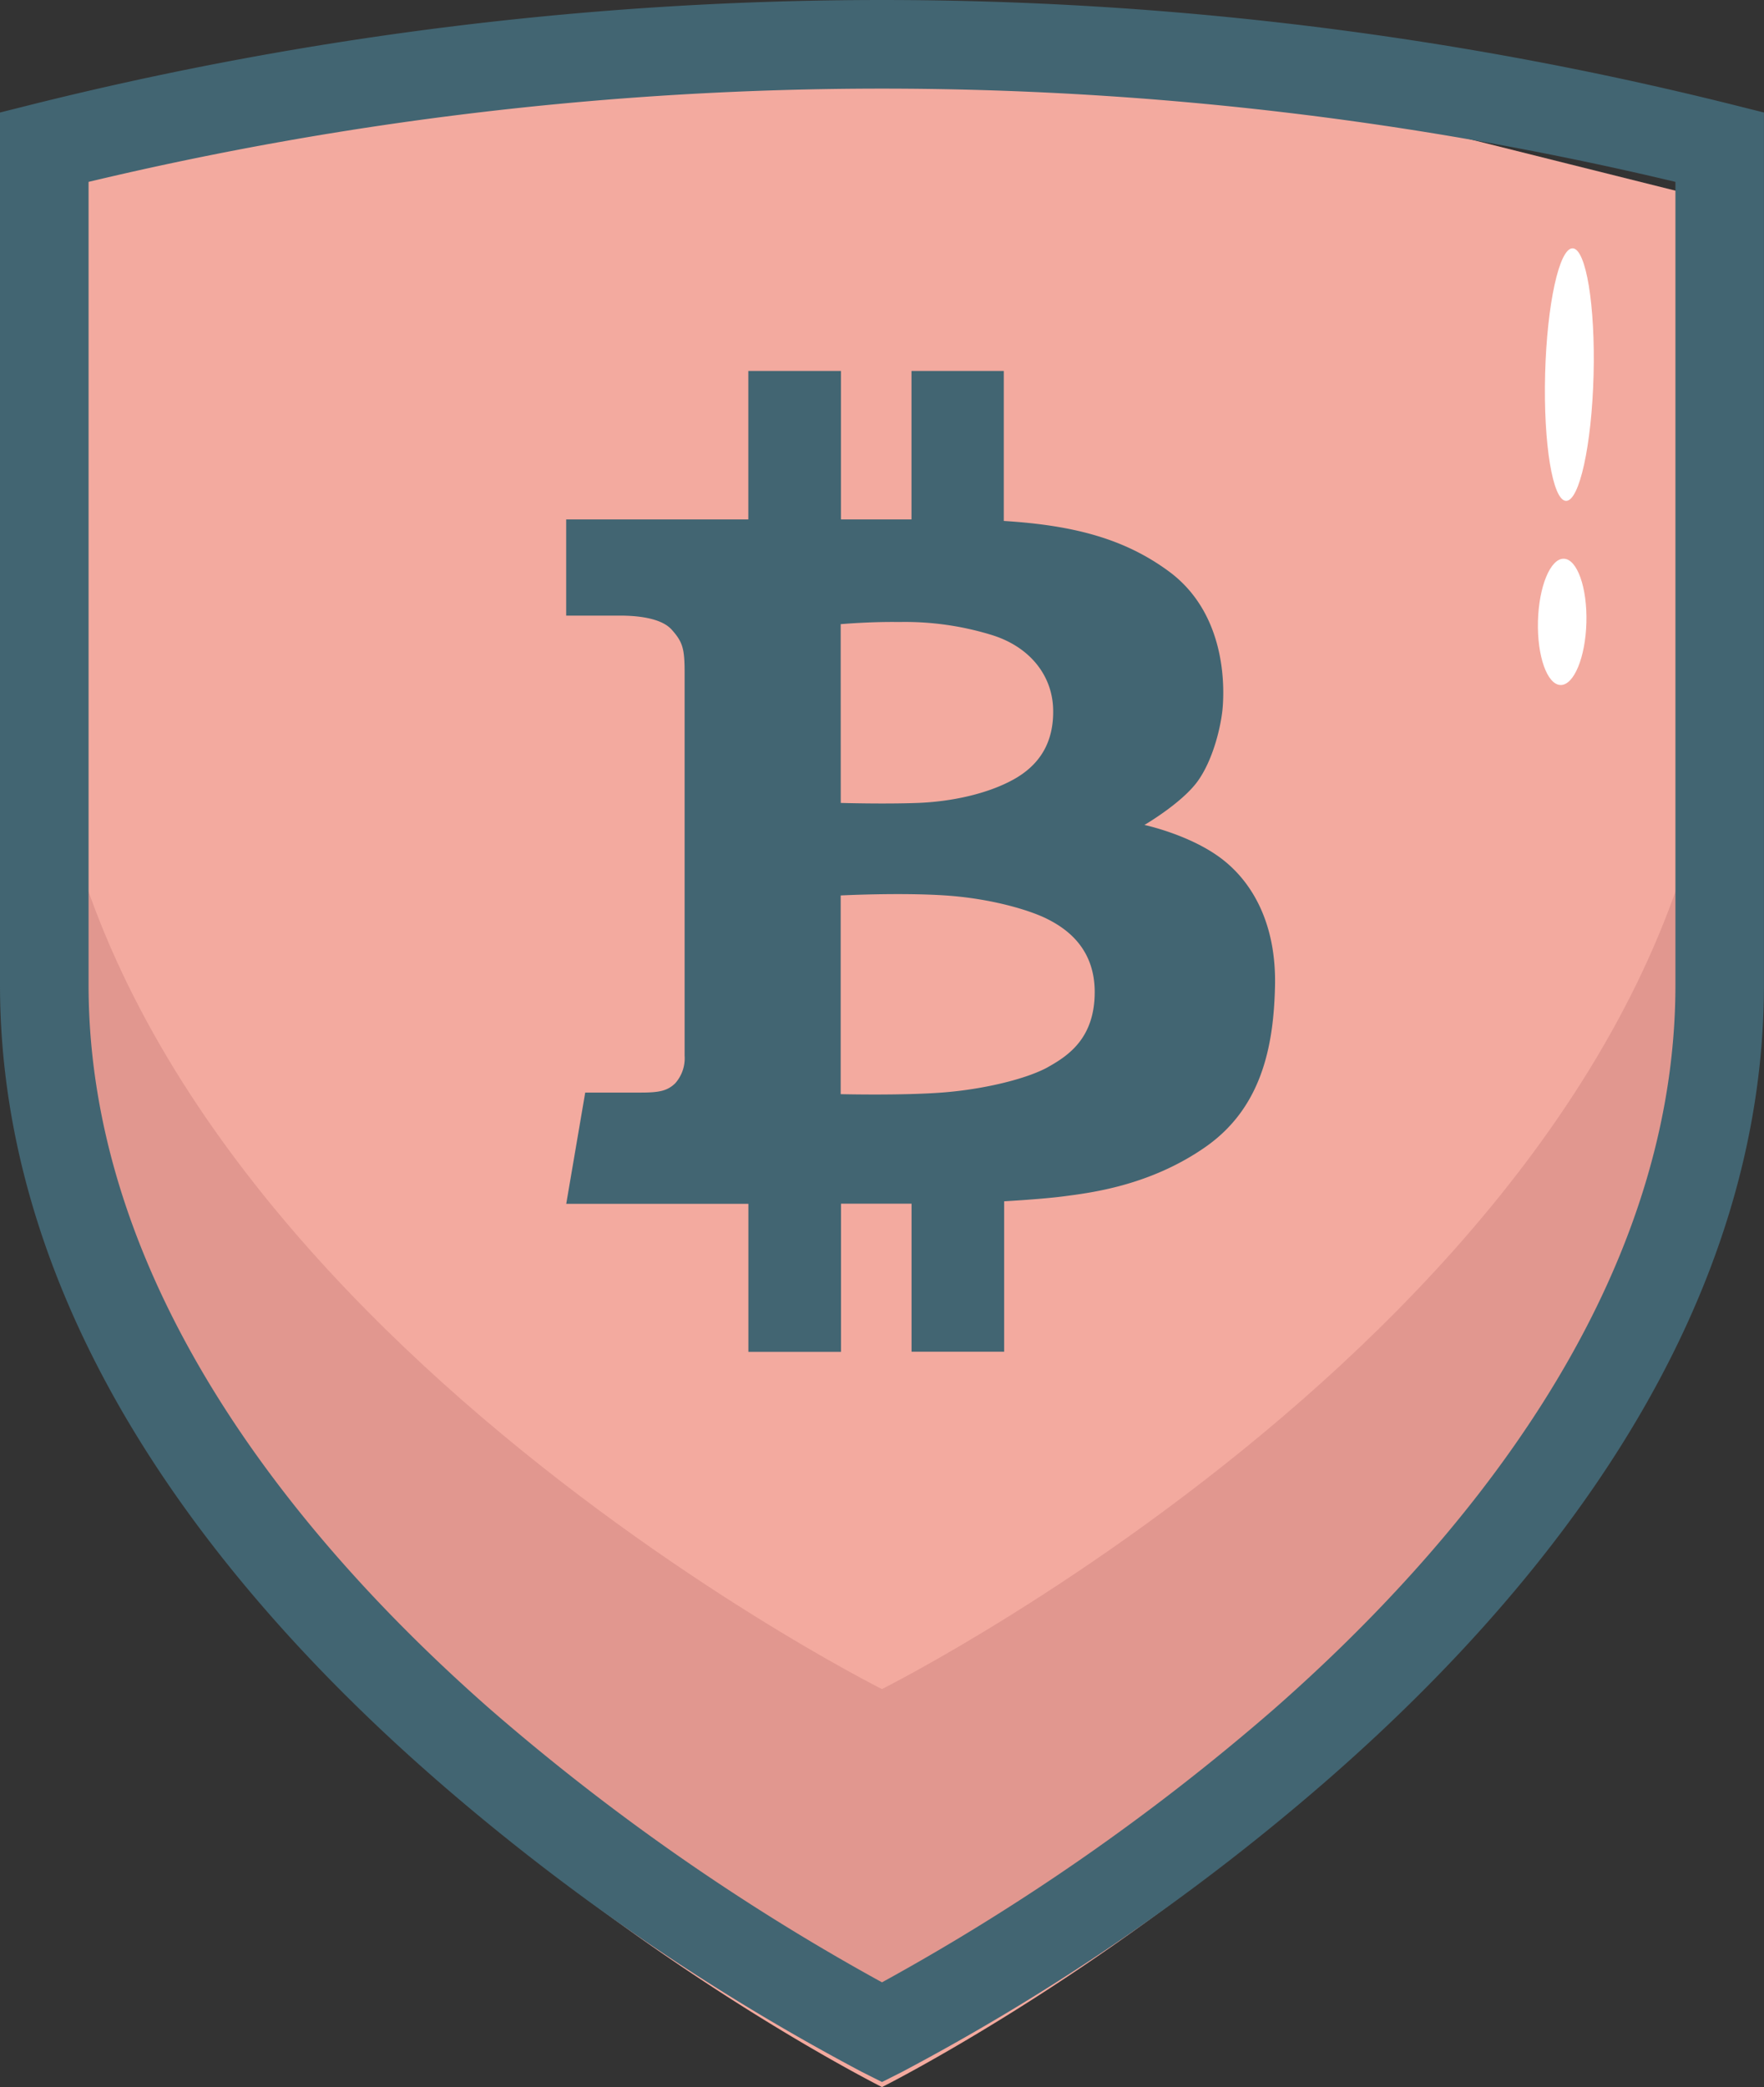 <svg xmlns="http://www.w3.org/2000/svg" viewBox="0 0 278.82 329.8"><rect x="0" y="0" width="278.82" height="329.8" fill="#333333" stroke="none"/><defs><style>.cls-1{fill:#f3aa9f;}.cls-2{fill:#e1978f;}.cls-3{fill:#426572;}.cls-4{fill:#fff;}</style></defs><title>Asset 59</title><g id="Layer_2" data-name="Layer 2"><g id="Layer_1-2" data-name="Layer 1"><path class="cls-1" d="M139.41,329.8s132.41-66.2,132.41-165.51V31.88L190.57,11.56a210.93,210.93,0,0,0-102.32,0L7,25.88V164.29C7,263.59,139.41,329.8,139.41,329.8Z"/><path class="cls-2" d="M271.82,101.39v55.34c0,99.31-132.42,165.52-132.42,165.52S7,256,7,156.73V101.39C7,200.71,139.4,266.91,139.4,266.91S271.82,200.71,271.82,101.39Z"/><path class="cls-3" d="M139.41,329l-3.13-1.57a355.91,355.91,0,0,1-67.68-46.51c-19.75-17.28-35.52-35.39-46.87-53.84C7.31,203.65,0,179.62,0,155.65V17.78l5.3-1.33a554.87,554.87,0,0,1,268.21,0l5.3,1.33V155.65c0,24-7.31,48-21.73,71.43-11.35,18.45-27.12,36.56-46.87,53.84a355.91,355.91,0,0,1-67.68,46.51Zm-3.13-14.09h0ZM14,28.74V155.65c0,48.58,34.58,89.09,63.58,114.53a355,355,0,0,0,61.83,43.07,355,355,0,0,0,61.83-43.07c29-25.43,63.58-65.95,63.58-114.53V28.74A541,541,0,0,0,14,28.74Z"/><path id="BTC_alt" data-name="BTC alt" class="cls-3" d="M193,135.63c-5-3.76-12.11-5.27-12.11-5.27s6-3.49,8.48-7,3.69-8.89,3.9-11.7.68-14.57-8.48-21.34c-7.09-5.24-15.21-7.32-26.13-8V58.62H144.07V82.08H132.92V58.62H118.28V82.08H89.49v15.2H98c2.31,0,6.41.26,8.16,2.21s2.05,3,2.05,6.77,0,59.13,0,60.57a5.93,5.93,0,0,1-1.51,4.38c-1.23,1.16-2.46,1.44-5.4,1.44H92.5l-3,17.58h28.79v23.39h14.64V190.21h11.15v23.39h14.64V189.83c3.78-.22,7.31-.51,9.37-.78,4.17-.55,13.61-1.64,22.44-7.8s10.8-15.8,11-25.51S198,139.39,193,135.63Zm-60.12-37s4.65-.41,9.23-.34a46.57,46.57,0,0,1,14.64,2.05c6,1.85,9.57,6.36,9.71,11.7s-2.19,8.89-6.29,11.15-9.78,3.49-15.11,3.69-12.17,0-12.17,0Zm32.76,70c-3.35,1.85-10.05,3.49-16.55,4s-16.21.27-16.21.27v-31.4s9.3-.48,16.55,0,13.34,2.33,16.07,3.7,7.53,4.38,7.53,11.56S169,166.75,165.68,168.6Z"/><ellipse class="cls-4" cx="248.04" cy="59.19" rx="19.96" ry="3.83" transform="translate(182.39 305.6) rotate(-88.5)"/><ellipse class="cls-4" cx="246.9" cy="98.26" rx="9.98" ry="3.83" transform="translate(142.23 342.51) rotate(-88.5)"/></g></g></svg>